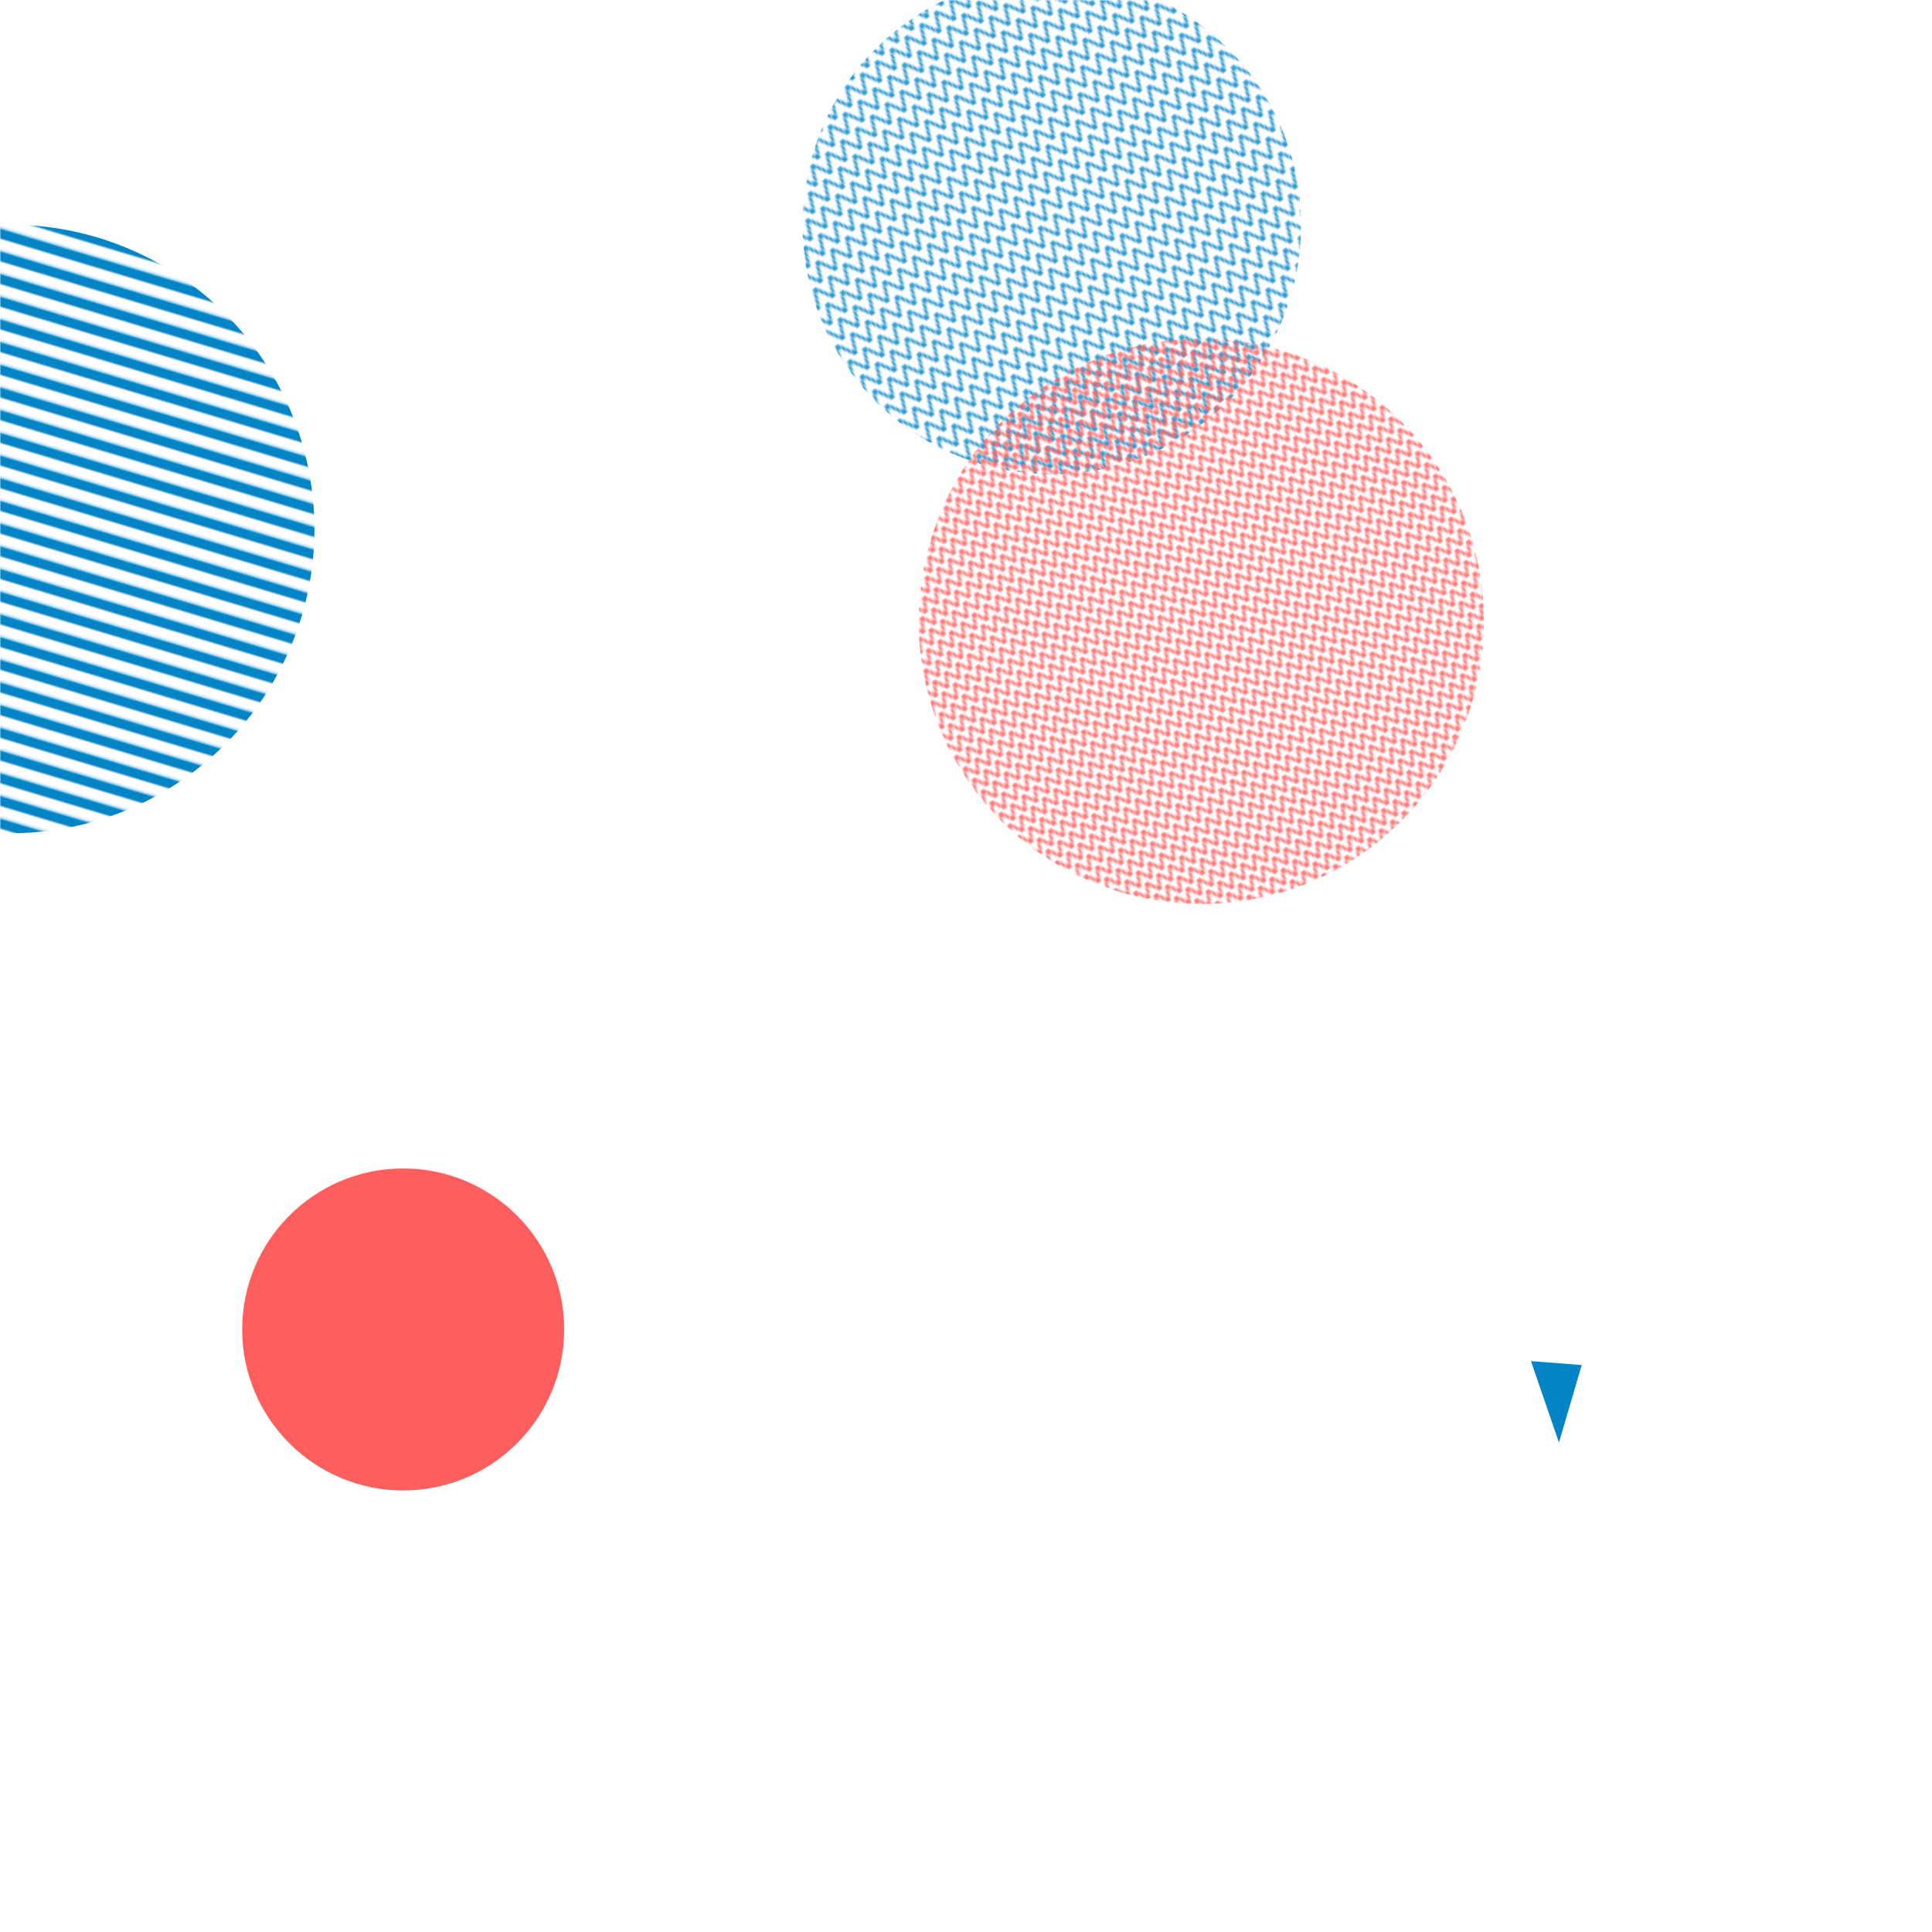 <svg xmlns="http://www.w3.org/2000/svg" version="1.1" xmlns:xlink="http://www.w3.org/1999/xlink" xmlns:svgjs="http://svgjs.com/svgjs" width="800" height="800" preserveAspectRatio="none" viewBox="0 0 800 800"><g mask="url(&quot;#SvgjsMask5135&quot;)" fill="none"><path d="M633.94 563.61 L645.53 597.31L654.959 565.236z" fill="rgba(2, 132, 199, 1)"></path><rect width="412.88" height="412.88" clip-path="url(&quot;#SvgjsClipPath5136&quot;)" x="229.1" y="-113.27" fill="url(#SvgjsPattern5137)" transform="rotate(140.19, 435.54, 93.17)"></rect><rect width="504" height="504" clip-path="url(&quot;#SvgjsClipPath5138&quot;)" x="-247.79" y="-32.96" fill="url(#SvgjsPattern5139)" transform="rotate(196.69, 4.21, 219.04)"></rect><circle r="66.667" cx="166.95" cy="550.51" fill="rgba(255, 94, 94, 1)"></circle><rect width="468" height="468" clip-path="url(&quot;#SvgjsClipPath5140&quot;)" x="263.44" y="23.3" fill="url(#SvgjsPattern5141)" transform="rotate(142.09, 497.44, 257.3)"></rect></g><defs><mask id="SvgjsMask5135"><rect width="800" height="800" fill="#ffffff"></rect></mask><pattern x="0" y="0" width="7.94" height="7.94" patternUnits="userSpaceOnUse" id="SvgjsPattern5137"><path d="M0 7.94L3.97 0L7.94 7.94" stroke="rgba(2, 132, 199, 1)" fill="none"></path></pattern><clipPath id="SvgjsClipPath5136"><circle r="103.22" cx="435.54" cy="93.17"></circle></clipPath><pattern x="0" y="0" width="504" height="8.4" patternUnits="userSpaceOnUse" id="SvgjsPattern5139"><rect width="504" height="4.2" x="0" y="0" fill="rgba(2, 132, 199, 1)"></rect><rect width="504" height="4.2" x="0" y="4.2" fill="rgba(0, 0, 0, 0)"></rect></pattern><clipPath id="SvgjsClipPath5138"><circle r="126" cx="4.21" cy="219.04"></circle></clipPath><pattern x="0" y="0" width="6" height="6" patternUnits="userSpaceOnUse" id="SvgjsPattern5141"><path d="M0 6L3 0L6 6" stroke="rgba(255, 94, 94, 1)" fill="none"></path></pattern><clipPath id="SvgjsClipPath5140"><circle r="117" cx="497.44" cy="257.3"></circle></clipPath></defs></svg>